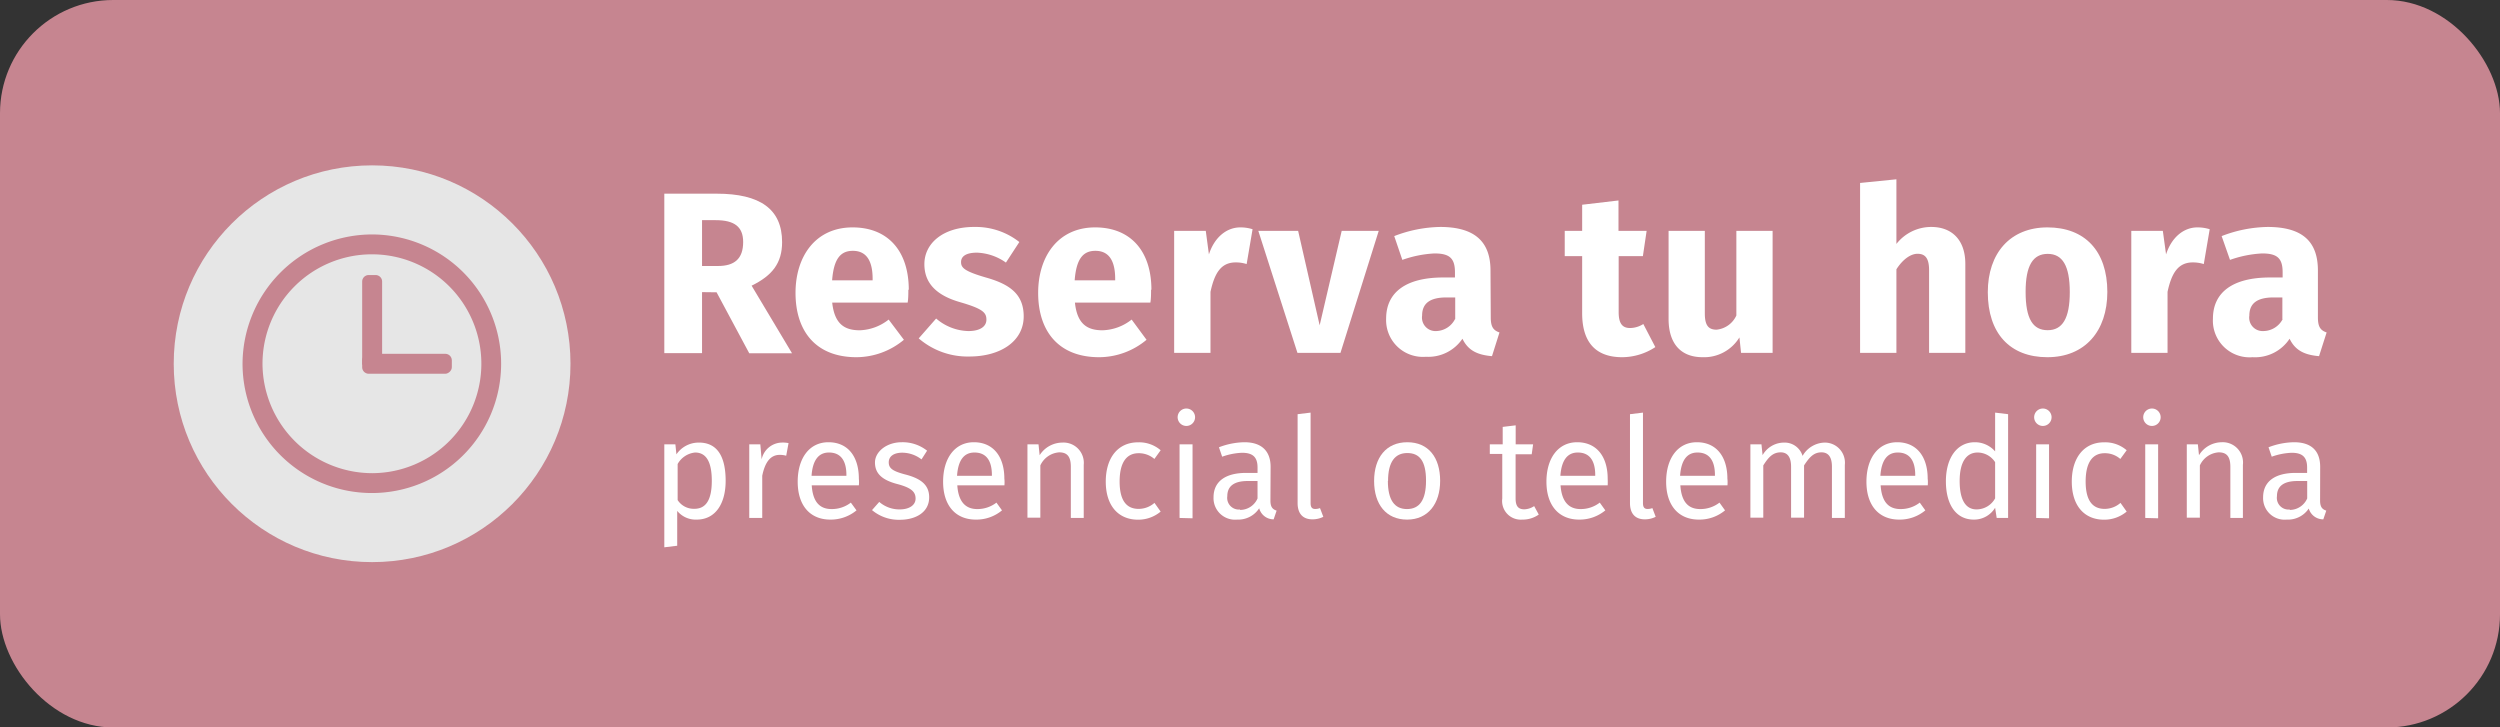 <svg xmlns="http://www.w3.org/2000/svg" viewBox="0 0 286.95 83.5"><rect x="0" y="0" width="286.95" height="83.5" fill="#333333" stroke="none"/><defs><style>.cls-1{fill:#c68590;}.cls-2{fill:#fff;}.cls-3{fill:#e6e6e6;}</style></defs><g id="Capa_2" data-name="Capa 2"><g id="Capa_1-2" data-name="Capa 1"><rect class="cls-1" width="286.95" height="83.5" rx="13"/><path class="cls-2" d="M80.58,33.53v7H76.25V22.23h6c5,0,7.52,1.77,7.52,5.56,0,2.41-1.13,3.84-3.5,5l4.64,7.76H86l-3.75-7Zm1.84-3c1.87,0,2.88-.82,2.88-2.75,0-1.75-1-2.51-3.16-2.51H80.58v5.26Z"/><path class="cls-2" d="M104.26,33.23c0,.46,0,1.07-.08,1.5H95.52c.27,2.5,1.45,3.18,3.17,3.18A5.64,5.64,0,0,0,102,36.68L103.75,39a8.56,8.56,0,0,1-5.44,2c-4.68,0-7-3-7-7.38,0-4.19,2.29-7.52,6.55-7.52,4,0,6.45,2.64,6.45,7.18ZM100.16,32c0-1.91-.61-3.21-2.27-3.21-1.38,0-2.19.87-2.38,3.39h4.65Z"/><path class="cls-2" d="M111.85,26.05A8.08,8.08,0,0,1,117,27.78l-1.54,2.36A6.12,6.12,0,0,0,112.14,29c-1.27,0-1.83.43-1.83,1.08s.37,1.05,2.88,1.78c2.76.78,4.31,1.94,4.31,4.45,0,2.9-2.72,4.61-6.22,4.61a8.58,8.58,0,0,1-5.83-2.08l2-2.28A5.88,5.88,0,0,0,111.15,38c1.29,0,2.07-.49,2.07-1.31s-.43-1.25-3-2c-2.77-.79-4.12-2.21-4.12-4.37,0-2.4,2.16-4.27,5.71-4.27Z"/><path class="cls-2" d="M132.12,33.23c0,.46,0,1.07-.08,1.5h-8.66c.26,2.5,1.45,3.18,3.17,3.18a5.64,5.64,0,0,0,3.34-1.23L131.6,39a8.52,8.52,0,0,1-5.44,2c-4.67,0-7-3-7-7.38,0-4.19,2.29-7.52,6.54-7.52,4,0,6.46,2.64,6.46,7.18ZM128,32c0-1.91-.61-3.21-2.27-3.21-1.38,0-2.19.87-2.38,3.39H128Z"/><path class="cls-2" d="M143.77,26.31l-.68,4a4,4,0,0,0-1.26-.19c-1.7,0-2.43,1.26-2.89,3.38v7h-4.17v-14h3.63l.36,2.7c.62-1.93,2-3.1,3.61-3.1A4.65,4.65,0,0,1,143.77,26.31Z"/><path class="cls-2" d="M148.92,40.5l-4.49-14H149l2.47,10.84L154,26.5h4.25l-4.39,14Z"/><path class="cls-2" d="M171.11,36.44c0,1.08.3,1.48,1,1.72l-.86,2.72c-1.65-.14-2.74-.64-3.39-2a4.74,4.74,0,0,1-4.2,2.07,4.22,4.22,0,0,1-4.56-4.37c0-3.06,2.32-4.73,6.54-4.73H167v-.61c0-1.64-.67-2.15-2.36-2.15a12.92,12.92,0,0,0-3.68.74l-.93-2.73a15.19,15.19,0,0,1,5.27-1.05c4,0,5.78,1.71,5.78,5Zm-4.08.2v-2.5h-1c-1.89,0-2.8.67-2.8,2.08A1.55,1.55,0,0,0,164.83,38,2.5,2.5,0,0,0,167,36.64Z"/><path class="cls-2" d="M190,39.84A7,7,0,0,1,186.2,41c-3.09,0-4.6-1.76-4.6-5.05V29.4h-2V26.5h2v-3l4.17-.49V26.5H189l-.43,2.9h-2.78v6.42c0,1.35.45,1.83,1.31,1.83a2.88,2.88,0,0,0,1.52-.46Z"/><path class="cls-2" d="M199.84,40.5l-.19-1.77A4.75,4.75,0,0,1,195.43,41c-2.62,0-3.91-1.69-3.91-4.39V26.5h4.16V36c0,1.41.47,1.84,1.35,1.84a2.8,2.8,0,0,0,2.27-1.63V26.5h4.16v14Z"/><path class="cls-2" d="M225.58,30.28V40.5h-4.16V31c0-1.48-.54-1.87-1.33-1.87s-1.7.65-2.42,1.78V40.5H213.5V21l4.17-.42V28a5.07,5.07,0,0,1,4-1.95C224.11,26.05,225.58,27.62,225.58,30.28Z"/><path class="cls-2" d="M241.88,33.51C241.88,38,239.31,41,235,41s-6.84-2.75-6.84-7.46c0-4.48,2.57-7.44,6.85-7.44S241.88,28.8,241.88,33.51Zm-9.38,0c0,3.1.84,4.39,2.53,4.39s2.54-1.34,2.54-4.37-.84-4.39-2.53-4.39S232.5,30.46,232.5,33.49Z"/><path class="cls-2" d="M253.63,26.31l-.68,4a4.09,4.09,0,0,0-1.26-.19c-1.71,0-2.44,1.26-2.9,3.38v7h-4.16v-14h3.62l.37,2.7c.62-1.93,2-3.1,3.6-3.1A4.72,4.72,0,0,1,253.63,26.31Z"/><path class="cls-2" d="M266.05,36.44c0,1.08.3,1.48,1,1.72l-.87,2.72c-1.64-.14-2.73-.64-3.38-2A4.74,4.74,0,0,1,258.55,41,4.21,4.21,0,0,1,254,36.58c0-3.06,2.32-4.73,6.54-4.73H262v-.61c0-1.64-.67-2.15-2.36-2.15a12.92,12.92,0,0,0-3.68.74L255,27.1a15.19,15.19,0,0,1,5.27-1.05c4.05,0,5.78,1.71,5.78,5Zm-4.08.2v-2.5h-1c-1.88,0-2.79.67-2.79,2.08A1.54,1.54,0,0,0,259.76,38,2.53,2.53,0,0,0,262,36.64Z"/><path class="cls-2" d="M83.29,55.19c0,2.58-1.14,4.45-3.33,4.45a2.74,2.74,0,0,1-2.23-1v4l-1.48.18V51h1.27l.12,1.15a3.09,3.09,0,0,1,2.51-1.35C82.41,50.76,83.29,52.52,83.29,55.19Zm-1.59,0c0-2.2-.65-3.25-1.92-3.25a2.59,2.59,0,0,0-2,1.32V57.4a2.19,2.19,0,0,0,1.87,1C81,58.43,81.7,57.42,81.7,55.19Z"/><path class="cls-2" d="M90.51,50.86l-.27,1.45a2.52,2.52,0,0,0-.75-.1c-1,0-1.67.76-2,2.4v4.84H86V51h1.27l.15,1.73a2.42,2.42,0,0,1,2.27-1.93A3.33,3.33,0,0,1,90.51,50.86Z"/><path class="cls-2" d="M98.58,55.71H93.17c.13,2,1,2.72,2.28,2.72a3.55,3.55,0,0,0,2.21-.74l.65.89a4.64,4.64,0,0,1-3,1.06c-2.37,0-3.75-1.66-3.75-4.35s1.33-4.53,3.53-4.53,3.49,1.6,3.49,4.19C98.61,55.24,98.6,55.52,98.58,55.71Zm-1.43-1.19c0-1.66-.66-2.58-2-2.58-1.13,0-1.87.79-2,2.67h4Z"/><path class="cls-2" d="M106.41,51.73l-.64,1a3.62,3.62,0,0,0-2.2-.77c-1,0-1.56.43-1.56,1.11s.45,1,1.82,1.37c1.79.45,2.82,1.16,2.82,2.64,0,1.78-1.63,2.58-3.35,2.58a4.76,4.76,0,0,1-3.21-1.11l.83-.94a3.52,3.52,0,0,0,2.35.86c1.11,0,1.82-.5,1.82-1.24S104.67,56,103,55.56c-1.84-.48-2.57-1.27-2.57-2.48s1.31-2.32,3.07-2.32A4.51,4.51,0,0,1,106.41,51.73Z"/><path class="cls-2" d="M115.29,55.71h-5.41c.13,2,1.05,2.72,2.28,2.72a3.55,3.55,0,0,0,2.21-.74l.64.89a4.59,4.59,0,0,1-3,1.06c-2.37,0-3.76-1.66-3.76-4.35s1.34-4.53,3.53-4.53,3.5,1.6,3.5,4.19C115.32,55.24,115.3,55.52,115.29,55.71Zm-1.44-1.19c0-1.66-.66-2.58-2-2.58-1.14,0-1.87.79-2,2.67h4Z"/><path class="cls-2" d="M124.39,53.36v6.09h-1.48V53.57c0-1.28-.52-1.65-1.34-1.65a2.58,2.58,0,0,0-2.16,1.5v6h-1.48V51h1.27l.13,1.25a3.11,3.11,0,0,1,2.6-1.45A2.33,2.33,0,0,1,124.39,53.36Z"/><path class="cls-2" d="M133.22,51.68l-.72,1a2.72,2.72,0,0,0-1.81-.66c-1.34,0-2.18,1-2.18,3.25s.84,3.14,2.18,3.14a2.75,2.75,0,0,0,1.82-.69l.71,1a4,4,0,0,1-2.59.93c-2.29,0-3.71-1.63-3.71-4.37s1.4-4.51,3.71-4.51A3.78,3.78,0,0,1,133.22,51.68Z"/><path class="cls-2" d="M137.17,47.89a1,1,0,1,1-1-1A1,1,0,0,1,137.17,47.89Zm-1.78,11.56V51h1.49v8.49Z"/><path class="cls-2" d="M145.82,57.47c0,.74.27,1,.71,1.14l-.34,1a1.71,1.71,0,0,1-1.66-1.27A2.87,2.87,0,0,1,142,59.64a2.47,2.47,0,0,1-2.71-2.56c0-1.82,1.37-2.8,3.74-2.8h1.31v-.63c0-1.23-.6-1.68-1.78-1.68a7.6,7.6,0,0,0-2.28.45l-.37-1.08a8.42,8.42,0,0,1,2.93-.58c2,0,3,1.05,3,2.82Zm-3.48,1.06a2.19,2.19,0,0,0,2-1.32v-2h-1.12c-1.56,0-2.35.58-2.35,1.74a1.34,1.34,0,0,0,1.47,1.53Z"/><path class="cls-2" d="M150.43,57.74c0,.45.14.68.53.68a1.54,1.54,0,0,0,.55-.1l.38,1a2.76,2.76,0,0,1-1.25.29c-1.08,0-1.7-.64-1.7-1.87V47.54l1.49-.18Z"/><path class="cls-2" d="M165.3,55.19c0,2.63-1.39,4.45-3.79,4.45s-3.79-1.74-3.79-4.43,1.39-4.45,3.81-4.45S165.3,52.5,165.3,55.19Zm-6,0c0,2.21.77,3.24,2.19,3.24s2.19-1,2.19-3.26S162.93,52,161.53,52,159.32,53,159.32,55.21Z"/><path class="cls-2" d="M176.62,59.06a3.19,3.19,0,0,1-1.9.58,2.14,2.14,0,0,1-2.29-2.42V52.1H171V51h1.48V49l1.49-.18V51h2l-.16,1.14h-1.85v5.06c0,.85.27,1.26,1,1.26a2.15,2.15,0,0,0,1.13-.37Z"/><path class="cls-2" d="M184.53,55.71h-5.41c.14,2,1.06,2.72,2.29,2.72a3.55,3.55,0,0,0,2.21-.74l.64.89a4.63,4.63,0,0,1-3,1.06c-2.37,0-3.76-1.66-3.76-4.35s1.34-4.53,3.53-4.53,3.5,1.6,3.5,4.19A7.59,7.59,0,0,1,184.53,55.71Zm-1.43-1.19c0-1.66-.66-2.58-2-2.58-1.13,0-1.86.79-2,2.67h4Z"/><path class="cls-2" d="M188.58,57.74c0,.45.14.68.53.68a1.54,1.54,0,0,0,.55-.1l.38,1a2.76,2.76,0,0,1-1.25.29c-1.08,0-1.7-.64-1.7-1.87V47.54l1.49-.18Z"/><path class="cls-2" d="M198.28,55.71h-5.41c.13,2,1,2.72,2.28,2.72a3.55,3.55,0,0,0,2.21-.74l.64.89a4.59,4.59,0,0,1-3,1.06c-2.37,0-3.76-1.66-3.76-4.35s1.34-4.53,3.53-4.53,3.5,1.6,3.5,4.19C198.31,55.24,198.29,55.52,198.28,55.71Zm-1.44-1.19c0-1.66-.66-2.58-2-2.58-1.14,0-1.87.79-2,2.67h4Z"/><path class="cls-2" d="M211.75,53.36v6.09h-1.48V53.57c0-1.28-.55-1.65-1.2-1.65-.91,0-1.41.6-2,1.5v6h-1.49V53.57c0-1.28-.55-1.65-1.19-1.65-.92,0-1.43.6-2,1.5v6h-1.48V51h1.27l.13,1.24a2.84,2.84,0,0,1,2.45-1.44,2.15,2.15,0,0,1,2.14,1.53,3,3,0,0,1,2.53-1.53A2.31,2.31,0,0,1,211.75,53.36Z"/><path class="cls-2" d="M221.27,55.71h-5.41c.13,2,1,2.72,2.28,2.72a3.55,3.55,0,0,0,2.21-.74l.64.89a4.59,4.59,0,0,1-3,1.06c-2.37,0-3.76-1.66-3.76-4.35s1.34-4.53,3.53-4.53,3.5,1.6,3.5,4.19C221.3,55.24,221.28,55.52,221.27,55.71Zm-1.44-1.19c0-1.66-.66-2.58-2-2.58-1.14,0-1.87.79-2,2.67h4Z"/><path class="cls-2" d="M230.49,59.45h-1.31L229,58.28a2.82,2.82,0,0,1-2.44,1.36c-2.07,0-3.21-1.75-3.21-4.4s1.25-4.48,3.33-4.48A3.07,3.07,0,0,1,229,51.81V47.36l1.49.18ZM229,57.2V53.05a2.41,2.41,0,0,0-2-1.11c-1.28,0-2.07,1.06-2.07,3.27s.71,3.26,1.94,3.26A2.44,2.44,0,0,0,229,57.2Z"/><path class="cls-2" d="M235.48,47.89a1,1,0,1,1-1-1A1,1,0,0,1,235.48,47.89Zm-1.77,11.56V51h1.48v8.49Z"/><path class="cls-2" d="M244.1,51.68l-.73,1a2.67,2.67,0,0,0-1.8-.66c-1.34,0-2.18,1-2.18,3.25s.84,3.14,2.18,3.14a2.75,2.75,0,0,0,1.82-.69l.71,1a4,4,0,0,1-2.6.93c-2.28,0-3.7-1.63-3.7-4.37s1.4-4.51,3.7-4.51A3.79,3.79,0,0,1,244.1,51.68Z"/><path class="cls-2" d="M248,47.89a1,1,0,1,1-1-1A1,1,0,0,1,248,47.89Zm-1.77,11.56V51h1.48v8.49Z"/><path class="cls-2" d="M257.44,53.36v6.09H256V53.57c0-1.28-.52-1.65-1.34-1.65a2.57,2.57,0,0,0-2.16,1.5v6H251V51h1.27l.13,1.25A3.09,3.09,0,0,1,255,50.76,2.33,2.33,0,0,1,257.44,53.36Z"/><path class="cls-2" d="M266.3,57.47c0,.74.27,1,.71,1.14l-.34,1A1.72,1.72,0,0,1,265,58.37a2.87,2.87,0,0,1-2.53,1.27,2.47,2.47,0,0,1-2.71-2.56c0-1.82,1.37-2.8,3.74-2.8h1.31v-.63c0-1.23-.6-1.68-1.77-1.68a7.6,7.6,0,0,0-2.29.45l-.37-1.08a8.42,8.42,0,0,1,2.93-.58c2.05,0,3,1.05,3,2.82Zm-3.48,1.06a2.19,2.19,0,0,0,2-1.32v-2h-1.11c-1.57,0-2.36.58-2.36,1.74a1.34,1.34,0,0,0,1.47,1.53Z"/><circle class="cls-3" cx="42.71" cy="41.75" r="22.77"/><path class="cls-1" d="M42.76,26.91A14.84,14.84,0,1,1,27.84,41.63,14.89,14.89,0,0,1,42.76,26.91Zm0,27.4A12.56,12.56,0,1,0,30.13,41.75,12.61,12.61,0,0,0,42.72,54.31Z"/><path class="cls-1" d="M42.32,31.57h.79a.75.75,0,0,1,.75.75v8.79a.75.75,0,0,1-.75.75H41.57a0,0,0,0,1,0,0V32.32a.75.75,0,0,1,.75-.75Z"/><rect class="cls-1" x="45.57" y="36.6" width="2.29" height="10.29" rx="0.75" transform="translate(88.46 -4.96) rotate(90)"/></g></g></svg>